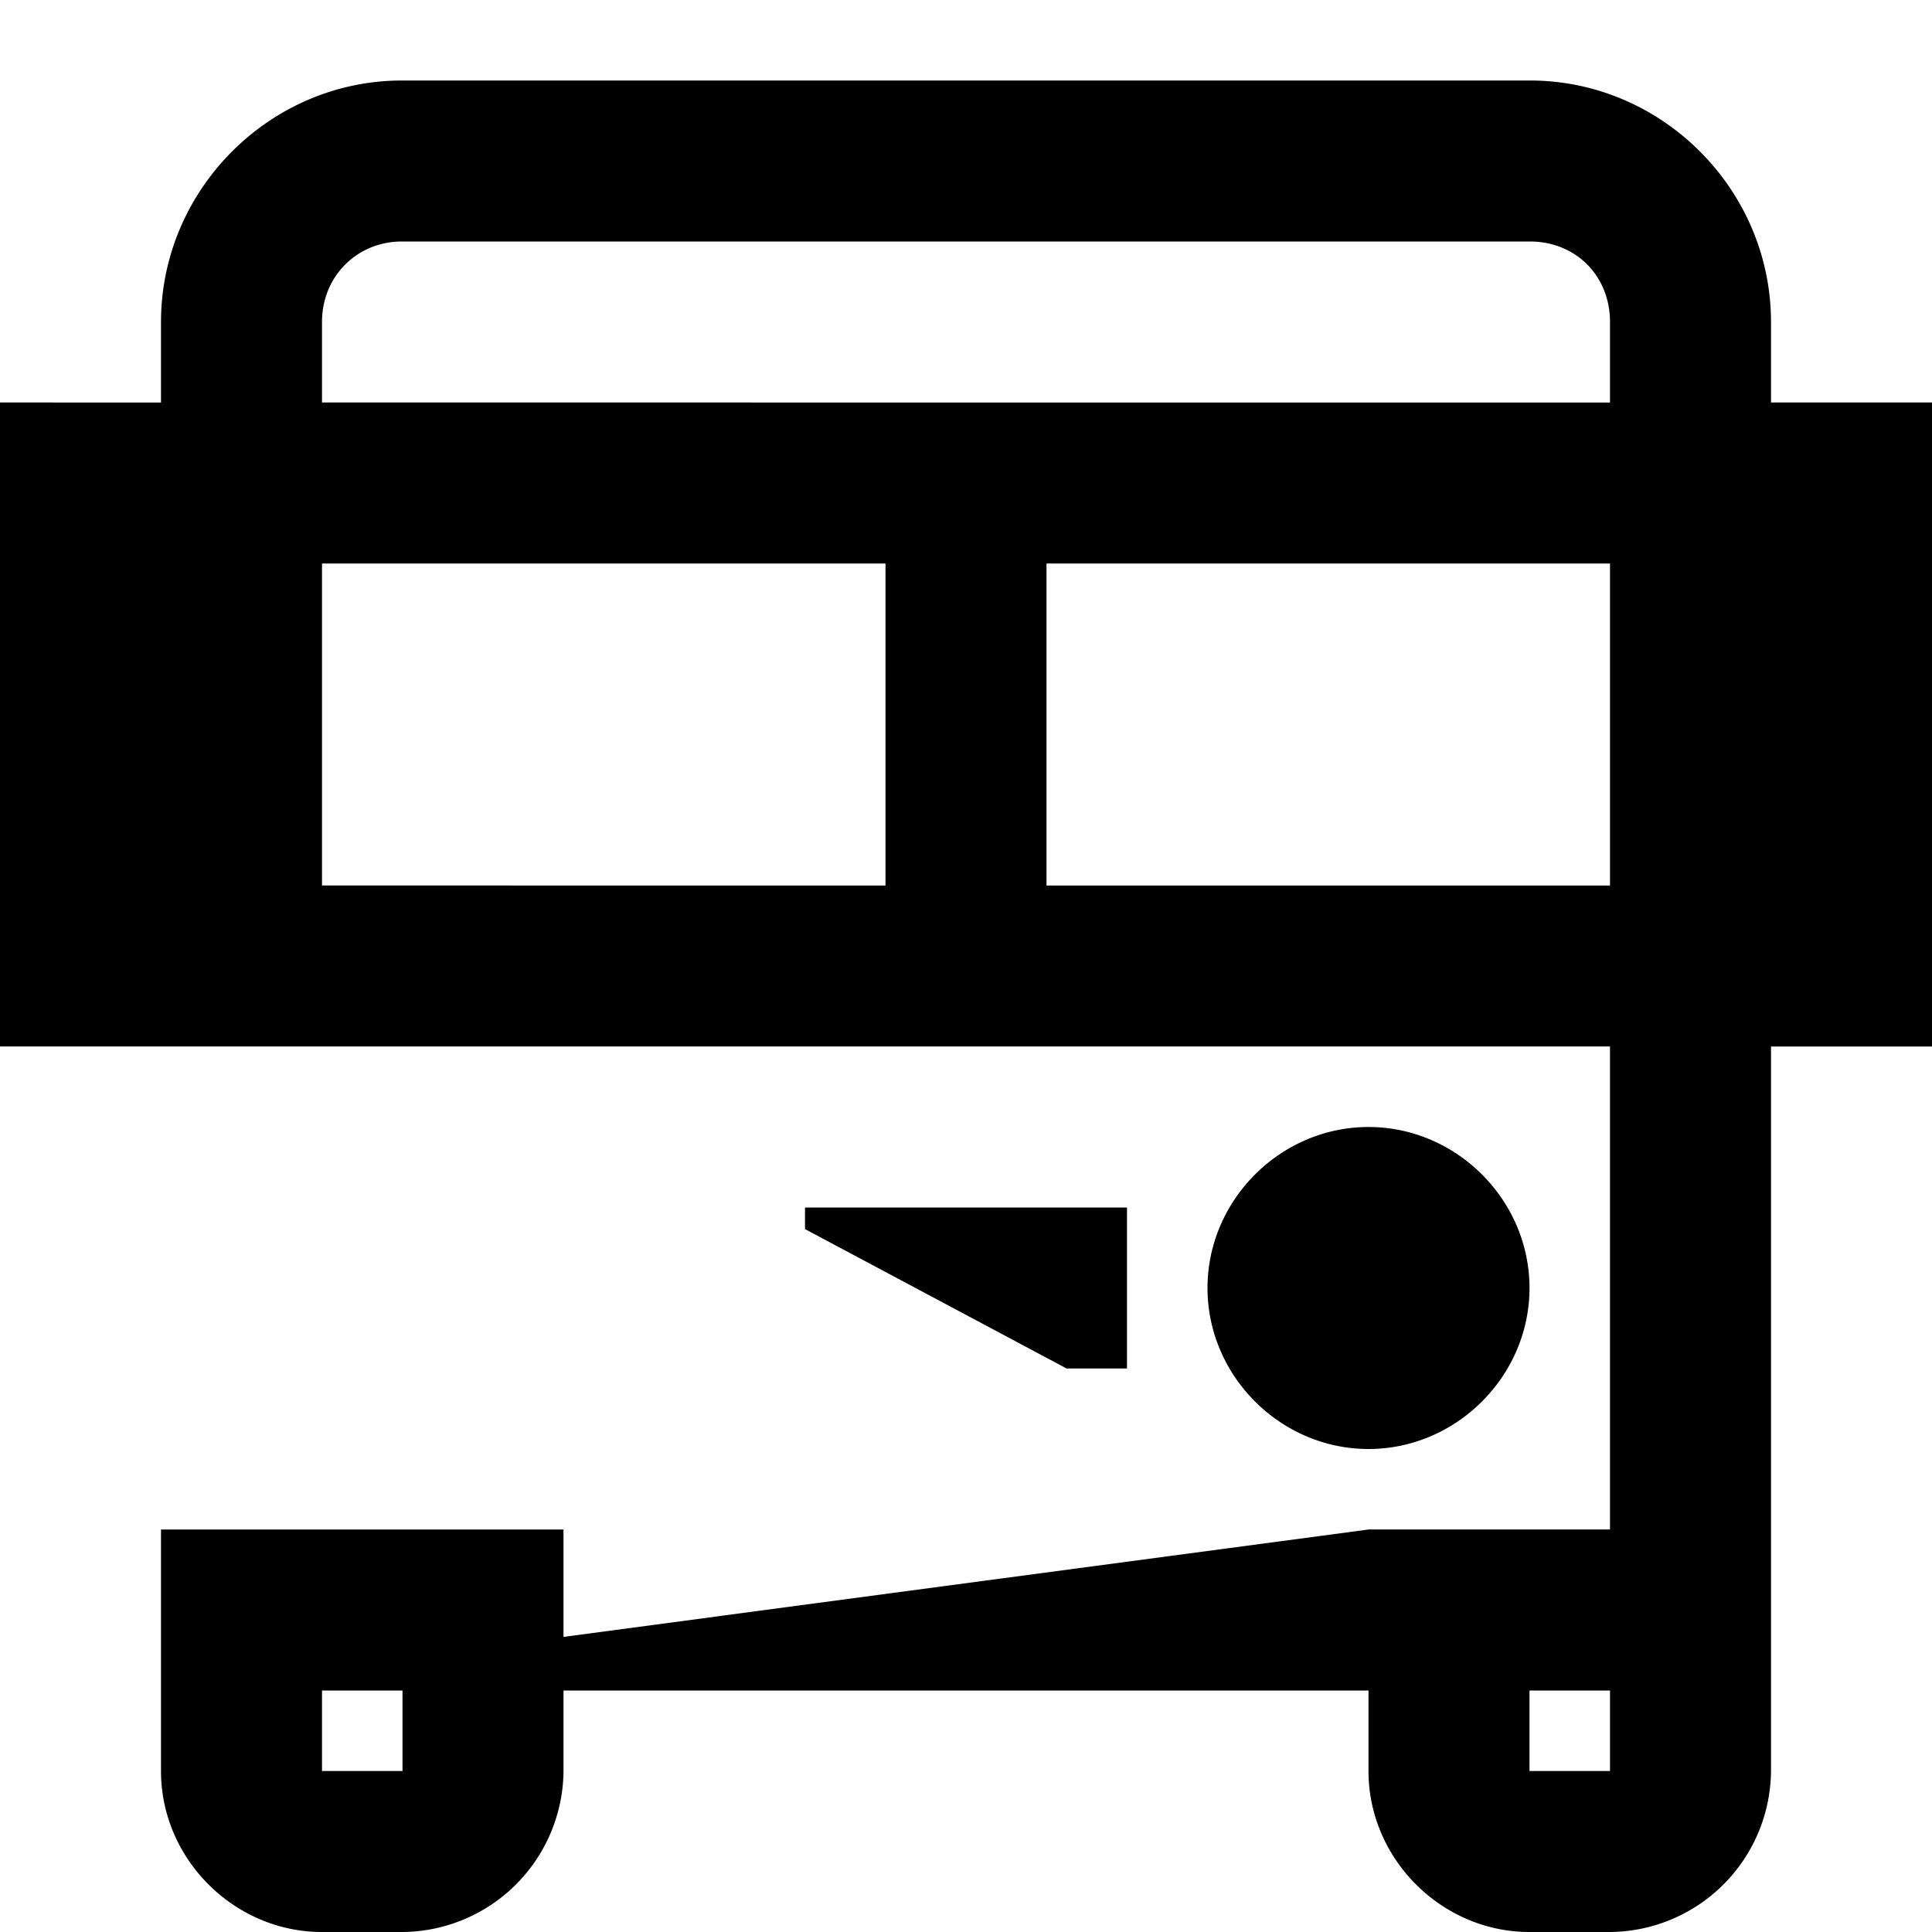 <svg xmlns="http://www.w3.org/2000/svg" width="24" height="24" viewBox="0 0 24 24"><path d="M4.994 1C3.35 1 2 2.357 2 4v1H0v8h20v6h-3L7 20.334V19H2v3.002C2 23.094 2.911 24 3.998 24h1.004A2.016 2.016 0 0 0 7 22.002V21h10v1.002c0 1.092.911 1.998 1.998 1.998h1.004A2.016 2.016 0 0 0 22 22.002V13h2V5h-2V4c0-1.648-1.355-3-2.994-3zm0 2h14.012c.565 0 .994.423.994 1v1H4V4c0-.566.433-1 .994-1zM4 7h7v4H4zm9 0h7v4h-7zm4 7c-1.093 0-2 .907-2 2s.907 2 2 2 2-.907 2-2-.907-2-2-2zm-7 1v.268L13.25 17H14v-2zm-6 6h1v1H4zm15 0h1v1h-1z"/></svg>